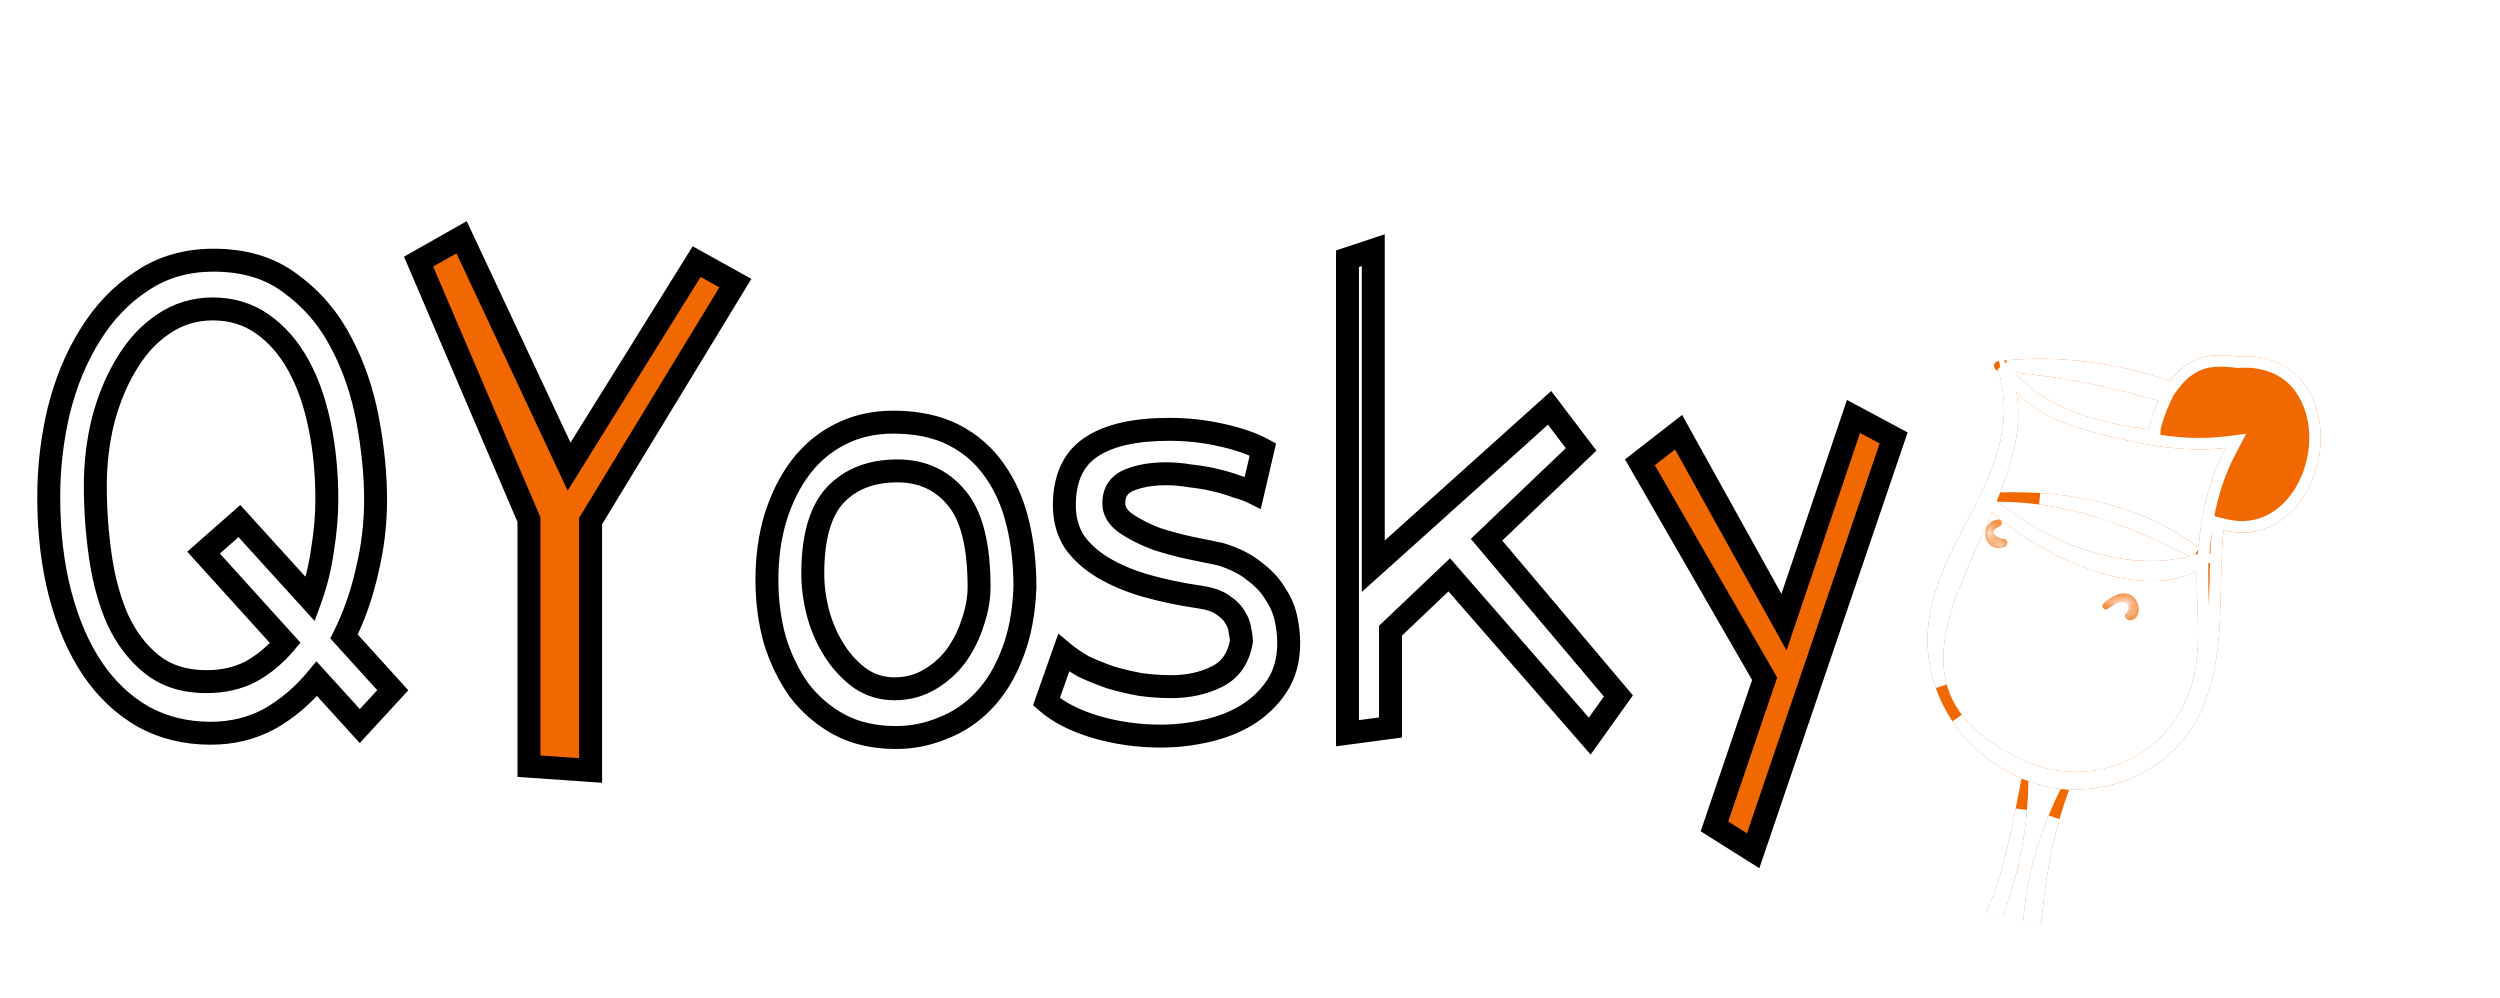 <svg width="218" height="87" viewBox="0 0 218 87" fill="none" xmlns="http://www.w3.org/2000/svg">
<g filter="url(#filter0_d_3_916)">
<path d="M31.375 59.312L27.625 55.188C26.417 56.646 25.042 57.812 23.5 58.688C21.958 59.521 20.25 59.938 18.375 59.938C16.208 59.938 14.25 59.458 12.5 58.5C10.75 57.5 9.271 56.104 8.062 54.312C6.854 52.521 5.917 50.354 5.25 47.812C4.583 45.271 4.25 42.438 4.25 39.312C4.25 36.771 4.542 34.271 5.125 31.812C5.75 29.312 6.667 27.104 7.875 25.188C9.083 23.229 10.583 21.667 12.375 20.5C14.167 19.292 16.25 18.688 18.625 18.688C21.333 18.688 23.583 19.375 25.375 20.75C27.208 22.083 28.667 23.792 29.75 25.875C30.833 27.917 31.604 30.167 32.062 32.625C32.521 35.083 32.75 37.396 32.75 39.562C32.75 41.688 32.5 43.771 32 45.812C31.542 47.854 30.875 49.75 30 51.5L34.25 56.188L31.375 59.312ZM24.875 52.062L17.75 44.188L20.875 41.438L27.062 48.25C27.562 46.875 27.917 45.438 28.125 43.938C28.375 42.396 28.5 40.938 28.5 39.562C28.5 37.271 28.292 35.125 27.875 33.125C27.458 31.083 26.833 29.312 26 27.812C25.167 26.312 24.125 25.125 22.875 24.25C21.625 23.375 20.188 22.938 18.562 22.938C16.979 22.938 15.542 23.375 14.25 24.25C13 25.083 11.938 26.229 11.062 27.688C10.188 29.104 9.5 30.75 9 32.625C8.542 34.458 8.312 36.375 8.312 38.375C8.312 40.417 8.458 42.458 8.75 44.5C9.042 46.542 9.542 48.375 10.25 50C11 51.625 12 52.938 13.25 53.938C14.5 54.938 16.083 55.438 18 55.438C19.458 55.438 20.75 55.146 21.875 54.562C23 53.938 24 53.104 24.875 52.062ZM78.25 37.062C75.958 37.062 74.146 37.771 72.812 39.188C71.521 40.604 70.875 42.875 70.875 46C70.875 47.208 71.042 48.417 71.375 49.625C71.708 50.792 72.188 51.854 72.812 52.812C73.438 53.771 74.188 54.562 75.062 55.188C75.938 55.771 76.917 56.062 78 56.062C79.125 56.062 80.146 55.792 81.062 55.25C81.979 54.708 82.75 54.021 83.375 53.188C84 52.312 84.479 51.354 84.812 50.312C85.188 49.229 85.375 48.188 85.375 47.188C85.375 43.521 84.708 40.917 83.375 39.375C82.083 37.833 80.375 37.062 78.25 37.062ZM77.875 32.812C79.958 32.812 81.729 33.188 83.188 33.938C84.646 34.688 85.833 35.729 86.75 37.062C87.667 38.354 88.333 39.875 88.75 41.625C89.167 43.333 89.375 45.188 89.375 47.188C89.292 49.438 88.917 51.396 88.25 53.062C87.625 54.688 86.792 56.042 85.75 57.125C84.708 58.208 83.521 59 82.188 59.5C80.896 60.042 79.542 60.312 78.125 60.312C76.25 60.312 74.604 59.938 73.188 59.188C71.812 58.438 70.646 57.438 69.688 56.188C68.771 54.896 68.062 53.438 67.562 51.812C67.104 50.146 66.875 48.396 66.875 46.562C66.875 44.604 67.125 42.792 67.625 41.125C68.167 39.417 68.896 37.958 69.812 36.75C70.771 35.5 71.917 34.542 73.25 33.875C74.625 33.167 76.167 32.812 77.875 32.812ZM110.125 35.188L109.25 38.938C108.917 38.771 108.458 38.604 107.875 38.438C107.333 38.229 106.708 38.042 106 37.875C105.333 37.708 104.604 37.583 103.812 37.5C103.062 37.375 102.354 37.312 101.688 37.312C100.438 37.312 99.354 37.5 98.438 37.875C97.562 38.25 97.125 38.917 97.125 39.875C97.125 40.583 97.5 41.188 98.25 41.688C99 42.188 99.875 42.625 100.875 43C101.917 43.333 102.938 43.604 103.938 43.812C104.979 44.021 105.792 44.188 106.375 44.312C107.625 44.688 108.625 45.188 109.375 45.812C110.167 46.396 110.771 47.042 111.188 47.75C111.646 48.417 111.958 49.125 112.125 49.875C112.292 50.625 112.375 51.354 112.375 52.062C112.375 53.562 112.021 54.833 111.312 55.875C110.646 56.875 109.771 57.708 108.688 58.375C107.646 59 106.458 59.458 105.125 59.75C103.833 60.042 102.542 60.188 101.25 60.188C99.25 60.188 97.333 59.917 95.5 59.375C93.708 58.833 92.292 58.104 91.25 57.188L92.75 52.938C93.25 53.354 93.833 53.75 94.5 54.125C95.208 54.458 95.979 54.771 96.812 55.062C97.646 55.312 98.521 55.521 99.438 55.688C100.354 55.812 101.25 55.875 102.125 55.875C103.625 55.875 104.958 55.583 106.125 55C107.292 54.417 108 53.396 108.25 51.938C108.25 51.688 108.208 51.375 108.125 51C108.083 50.583 107.938 50.188 107.688 49.812C107.479 49.438 107.125 49.083 106.625 48.75C106.167 48.417 105.5 48.188 104.625 48.062C102.917 47.812 101.333 47.479 99.875 47.062C98.458 46.646 97.229 46.125 96.188 45.5C95.146 44.875 94.312 44.125 93.688 43.25C93.104 42.333 92.812 41.271 92.812 40.062C92.812 37.729 93.583 36.042 95.125 35C96.667 33.958 98.938 33.438 101.938 33.438C103.521 33.438 105.042 33.604 106.5 33.938C108 34.271 109.208 34.688 110.125 35.188ZM119.75 45.375L135.125 31.562L137.875 35.188L129.625 43.062L141.125 56.688L138.625 60.188L126.375 46.125L121.25 51V59.438L117.5 59.938V18.562L119.75 17.812V45.375Z" fill="white"/>
<path d="M51.5 63.188L46.125 62.812V41.312L36.5 18.812L40.25 16.688L49.625 36.688L60.75 18.812L64.125 20.688L51.5 41.438V63.188ZM153.875 55.188L143 36.312L146.375 33.688L155.562 50.25L161.625 32.312L165.125 34.188L152.875 70.188L149.5 68.062L153.875 55.188Z" fill="#F26800"/>
<path d="M31.375 59.312L30.635 59.985L31.371 60.794L32.111 59.99L31.375 59.312ZM27.625 55.188L28.365 54.515L27.59 53.662L26.855 54.55L27.625 55.188ZM23.5 58.688L23.976 59.567L23.985 59.562L23.994 59.557L23.5 58.688ZM12.5 58.5L12.004 59.368L12.012 59.373L12.02 59.377L12.5 58.5ZM8.062 54.312L7.233 54.872L8.062 54.312ZM5.125 31.812L4.155 31.57L4.152 31.582L5.125 31.812ZM7.875 25.188L8.721 25.721L8.726 25.713L7.875 25.188ZM12.375 20.5L12.921 21.338L12.927 21.334L12.934 21.329L12.375 20.5ZM25.375 20.75L24.766 21.543L24.776 21.551L24.787 21.559L25.375 20.75ZM29.75 25.875L28.863 26.336L28.867 26.344L29.75 25.875ZM32 45.812L31.029 45.575L31.026 45.584L31.024 45.593L32 45.812ZM30 51.5L29.106 51.053L28.8 51.665L29.259 52.172L30 51.5ZM34.25 56.188L34.986 56.865L35.604 56.192L34.991 55.516L34.25 56.188ZM24.875 52.062L25.641 52.706L26.201 52.038L25.616 51.392L24.875 52.062ZM17.75 44.188L17.089 43.437L16.328 44.107L17.009 44.858L17.75 44.188ZM20.875 41.438L21.615 40.765L20.953 40.036L20.214 40.687L20.875 41.438ZM27.062 48.25L26.322 48.922L27.436 50.149L28.002 48.592L27.062 48.25ZM28.125 43.938L27.138 43.777L27.136 43.789L27.134 43.8L28.125 43.938ZM27.875 33.125L26.895 33.325L26.896 33.329L27.875 33.125ZM14.25 24.25L14.805 25.082L14.811 25.078L14.25 24.25ZM11.062 27.688L11.913 28.213L11.92 28.202L11.062 27.688ZM9 32.625L8.034 32.367L8.032 32.375L8.03 32.383L9 32.625ZM10.25 50L9.333 50.4L9.338 50.409L9.342 50.419L10.25 50ZM21.875 54.562L22.335 55.45L22.348 55.444L22.361 55.437L21.875 54.562ZM32.115 58.64L28.365 54.515L26.885 55.86L30.635 59.985L32.115 58.64ZM26.855 54.55C25.719 55.921 24.436 57.007 23.006 57.818L23.994 59.557C25.648 58.618 27.115 57.371 28.395 55.825L26.855 54.55ZM23.024 57.808C21.639 58.557 20.096 58.938 18.375 58.938V60.938C20.404 60.938 22.278 60.485 23.976 59.567L23.024 57.808ZM18.375 58.938C16.361 58.938 14.571 58.494 12.98 57.623L12.02 59.377C13.929 60.423 16.055 60.938 18.375 60.938V58.938ZM12.996 57.632C11.389 56.713 10.02 55.427 8.892 53.753L7.233 54.872C8.521 56.781 10.111 58.287 12.004 59.368L12.996 57.632ZM8.892 53.753C7.758 52.073 6.861 50.014 6.217 47.559L4.283 48.066C4.972 50.694 5.95 52.969 7.233 54.872L8.892 53.753ZM6.217 47.559C5.576 45.114 5.25 42.367 5.25 39.312H3.25C3.25 42.508 3.591 45.428 4.283 48.066L6.217 47.559ZM5.25 39.312C5.25 36.848 5.533 34.426 6.098 32.043L4.152 31.582C3.551 34.116 3.25 36.694 3.25 39.312H5.25ZM6.095 32.055C6.698 29.644 7.576 27.536 8.721 25.721L7.029 24.654C5.757 26.672 4.802 28.981 4.155 31.57L6.095 32.055ZM8.726 25.713C9.863 23.87 11.262 22.418 12.921 21.338L11.829 19.662C9.905 20.915 8.304 22.588 7.024 24.662L8.726 25.713ZM12.934 21.329C14.544 20.243 16.429 19.688 18.625 19.688V17.688C16.071 17.688 13.789 18.34 11.816 19.671L12.934 21.329ZM18.625 19.688C21.158 19.688 23.182 20.328 24.766 21.543L25.984 19.957C23.985 18.422 21.508 17.688 18.625 17.688V19.688ZM24.787 21.559C26.49 22.798 27.848 24.385 28.863 26.336L30.637 25.414C29.485 23.198 27.926 21.369 25.963 19.941L24.787 21.559ZM28.867 26.344C29.899 28.289 30.638 30.442 31.079 32.808L33.046 32.442C32.57 29.892 31.768 27.544 30.633 25.406L28.867 26.344ZM31.079 32.808C31.528 35.215 31.75 37.466 31.75 39.562H33.75C33.75 37.326 33.514 34.952 33.046 32.442L31.079 32.808ZM31.75 39.562C31.75 41.608 31.509 43.612 31.029 45.575L32.971 46.05C33.491 43.93 33.75 41.767 33.75 39.562H31.75ZM31.024 45.593C30.582 47.562 29.942 49.38 29.106 51.053L30.894 51.947C31.808 50.12 32.501 48.147 32.976 46.032L31.024 45.593ZM29.259 52.172L33.509 56.859L34.991 55.516L30.741 50.828L29.259 52.172ZM33.514 55.51L30.639 58.635L32.111 59.99L34.986 56.865L33.514 55.51ZM25.616 51.392L18.491 43.517L17.009 44.858L24.134 52.733L25.616 51.392ZM18.411 44.938L21.536 42.188L20.214 40.687L17.089 43.437L18.411 44.938ZM20.135 42.11L26.322 48.922L27.803 47.578L21.615 40.765L20.135 42.11ZM28.002 48.592C28.527 47.148 28.898 45.642 29.116 44.075L27.134 43.8C26.936 45.233 26.598 46.602 26.123 47.908L28.002 48.592ZM29.112 44.098C29.37 42.51 29.5 40.998 29.5 39.562H27.5C27.5 40.877 27.38 42.282 27.138 43.777L29.112 44.098ZM29.5 39.562C29.5 37.211 29.286 34.996 28.854 32.921L26.896 33.329C27.297 35.254 27.5 37.331 27.5 39.562H29.5ZM28.855 32.925C28.422 30.804 27.766 28.933 26.874 27.327L25.126 28.298C25.9 29.692 26.495 31.363 26.895 33.325L28.855 32.925ZM26.874 27.327C25.976 25.711 24.837 24.403 23.448 23.431L22.302 25.069C23.413 25.847 24.357 26.914 25.126 28.298L26.874 27.327ZM23.448 23.431C22.019 22.43 20.379 21.938 18.562 21.938V23.938C19.996 23.938 21.231 24.32 22.302 25.069L23.448 23.431ZM18.562 21.938C16.782 21.938 15.149 22.433 13.689 23.422L14.811 25.078C15.934 24.317 17.176 23.938 18.562 23.938V21.938ZM13.695 23.418C12.307 24.344 11.146 25.605 10.205 27.173L11.92 28.202C12.729 26.854 13.693 25.823 14.805 25.082L13.695 23.418ZM10.212 27.162C9.278 28.674 8.555 30.413 8.034 32.367L9.966 32.883C10.445 31.087 11.097 29.534 11.913 28.213L10.212 27.162ZM8.03 32.383C7.551 34.3 7.312 36.298 7.312 38.375H9.312C9.312 36.452 9.533 34.617 9.97 32.867L8.03 32.383ZM7.312 38.375C7.312 40.465 7.462 42.553 7.76 44.641L9.74 44.359C9.455 42.363 9.312 40.369 9.312 38.375H7.312ZM7.76 44.641C8.062 46.758 8.584 48.68 9.333 50.4L11.167 49.6C10.5 48.07 10.021 46.325 9.74 44.359L7.76 44.641ZM9.342 50.419C10.149 52.168 11.24 53.61 12.625 54.718L13.875 53.157C12.76 52.265 11.851 51.082 11.158 49.581L9.342 50.419ZM12.625 54.718C14.086 55.887 15.903 56.438 18 56.438V54.438C16.264 54.438 14.914 53.988 13.875 53.157L12.625 54.718ZM18 56.438C19.594 56.438 21.048 56.118 22.335 55.45L21.415 53.675C20.452 54.174 19.322 54.438 18 54.438V56.438ZM22.361 55.437C23.598 54.749 24.692 53.835 25.641 52.706L24.109 51.419C23.308 52.373 22.402 53.126 21.389 53.688L22.361 55.437ZM51.5 63.188L51.43 64.185L52.5 64.26V63.188H51.5ZM46.125 62.812H45.125V63.745L46.055 63.81L46.125 62.812ZM46.125 41.312H47.125V41.108L47.044 40.919L46.125 41.312ZM36.5 18.812L36.007 17.942L35.229 18.383L35.581 19.206L36.5 18.812ZM40.25 16.688L41.156 16.263L40.697 15.285L39.757 15.818L40.25 16.688ZM49.625 36.688L48.719 37.112L49.501 38.779L50.474 37.216L49.625 36.688ZM60.75 18.812L61.236 17.938L60.404 17.476L59.901 18.284L60.75 18.812ZM64.125 20.688L64.979 21.207L65.52 20.319L64.611 19.813L64.125 20.688ZM51.5 41.438L50.646 40.918L50.5 41.157V41.438H51.5ZM51.57 62.19L46.195 61.815L46.055 63.81L51.43 64.185L51.57 62.19ZM47.125 62.812V41.312H45.125V62.812H47.125ZM47.044 40.919L37.419 18.419L35.581 19.206L45.206 41.706L47.044 40.919ZM36.993 19.683L40.743 17.558L39.757 15.818L36.007 17.942L36.993 19.683ZM39.344 17.112L48.719 37.112L50.531 36.263L41.156 16.263L39.344 17.112ZM50.474 37.216L61.599 19.341L59.901 18.284L48.776 36.159L50.474 37.216ZM60.264 19.687L63.639 21.562L64.611 19.813L61.236 17.938L60.264 19.687ZM63.271 20.168L50.646 40.918L52.354 41.957L64.979 21.207L63.271 20.168ZM50.5 41.438V63.188H52.5V41.438H50.5ZM72.812 39.188L72.084 38.502L72.079 38.508L72.073 38.514L72.812 39.188ZM71.375 49.625L70.411 49.891L70.413 49.9L71.375 49.625ZM75.062 55.188L74.481 56.001L74.494 56.011L74.508 56.02L75.062 55.188ZM81.062 55.25L80.554 54.389L81.062 55.25ZM83.375 53.188L84.175 53.788L84.182 53.778L84.189 53.769L83.375 53.188ZM84.812 50.312L83.868 49.985L83.864 49.996L83.86 50.008L84.812 50.312ZM83.375 39.375L82.609 40.017L82.614 40.023L82.619 40.029L83.375 39.375ZM86.75 37.062L85.926 37.629L85.93 37.635L85.934 37.641L86.75 37.062ZM88.75 41.625L87.777 41.857L87.778 41.862L88.75 41.625ZM89.375 47.188L90.374 47.224L90.375 47.206V47.188H89.375ZM88.25 53.062L87.321 52.691L87.317 52.703L88.25 53.062ZM82.188 59.5L81.836 58.564L81.818 58.57L81.801 58.578L82.188 59.5ZM73.188 59.188L72.709 60.066L72.72 60.071L73.188 59.188ZM69.688 56.188L68.872 56.766L68.883 56.781L68.894 56.796L69.688 56.188ZM67.562 51.812L66.598 52.078L66.602 52.092L66.607 52.107L67.562 51.812ZM67.625 41.125L66.672 40.823L66.669 40.83L66.667 40.838L67.625 41.125ZM69.812 36.75L69.019 36.142L69.016 36.146L69.812 36.75ZM73.25 33.875L73.697 34.77L73.708 34.764L73.25 33.875ZM78.25 36.062C75.736 36.062 73.64 36.849 72.084 38.502L73.541 39.873C74.651 38.693 76.181 38.062 78.25 38.062V36.062ZM72.073 38.514C70.535 40.201 69.875 42.774 69.875 46H71.875C71.875 42.976 72.506 41.008 73.552 39.861L72.073 38.514ZM69.875 46C69.875 47.301 70.055 48.599 70.411 49.891L72.339 49.359C72.029 48.234 71.875 47.115 71.875 46H69.875ZM70.413 49.9C70.773 51.157 71.292 52.312 71.975 53.359L73.65 52.266C73.083 51.397 72.644 50.427 72.337 49.35L70.413 49.9ZM71.975 53.359C72.663 54.415 73.499 55.299 74.481 56.001L75.644 54.374C74.876 53.826 74.212 53.127 73.65 52.266L71.975 53.359ZM74.508 56.02C75.552 56.716 76.726 57.062 78 57.062V55.062C77.108 55.062 76.323 54.826 75.617 54.355L74.508 56.02ZM78 57.062C79.293 57.062 80.492 56.749 81.571 56.111L80.554 54.389C79.8 54.834 78.957 55.062 78 55.062V57.062ZM81.571 56.111C82.599 55.504 83.469 54.728 84.175 53.788L82.575 52.587C82.031 53.313 81.36 53.913 80.554 54.389L81.571 56.111ZM84.189 53.769C84.875 52.808 85.4 51.756 85.765 50.617L83.86 50.008C83.558 50.952 83.125 51.817 82.561 52.606L84.189 53.769ZM85.757 50.64C86.164 49.466 86.375 48.314 86.375 47.188H84.375C84.375 48.061 84.211 48.992 83.868 49.985L85.757 50.64ZM86.375 47.188C86.375 43.452 85.706 40.542 84.131 38.721L82.619 40.029C83.71 41.291 84.375 43.589 84.375 47.188H86.375ZM84.141 38.733C82.648 36.95 80.652 36.062 78.25 36.062V38.062C80.098 38.062 81.519 38.717 82.609 40.017L84.141 38.733ZM77.875 33.812C79.841 33.812 81.446 34.166 82.73 34.827L83.645 33.048C82.012 32.209 80.076 31.812 77.875 31.812V33.812ZM82.73 34.827C84.043 35.502 85.104 36.434 85.926 37.629L87.574 36.496C86.562 35.025 85.248 33.873 83.645 33.048L82.73 34.827ZM85.934 37.641C86.768 38.815 87.386 40.215 87.777 41.857L89.723 41.393C89.28 39.535 88.566 37.893 87.566 36.484L85.934 37.641ZM87.778 41.862C88.174 43.483 88.375 45.257 88.375 47.188H90.375C90.375 45.118 90.159 43.184 89.722 41.388L87.778 41.862ZM88.376 47.151C88.296 49.314 87.936 51.154 87.322 52.691L89.178 53.434C89.897 51.638 90.288 49.561 90.374 47.224L88.376 47.151ZM87.317 52.703C86.732 54.224 85.965 55.459 85.029 56.432L86.471 57.818C87.618 56.625 88.518 55.151 89.183 53.422L87.317 52.703ZM85.029 56.432C84.085 57.414 83.022 58.119 81.836 58.564L82.539 60.436C84.019 59.881 85.332 59.003 86.471 57.818L85.029 56.432ZM81.801 58.578C80.633 59.068 79.41 59.312 78.125 59.312V61.312C79.673 61.312 81.159 61.016 82.574 60.422L81.801 58.578ZM78.125 59.312C76.385 59.312 74.905 58.965 73.655 58.304L72.72 60.071C74.303 60.91 76.115 61.312 78.125 61.312V59.312ZM73.666 58.31C72.415 57.627 71.355 56.719 70.481 55.579L68.894 56.796C69.937 58.156 71.21 59.248 72.709 60.065L73.666 58.31ZM70.503 55.609C69.652 54.41 68.989 53.049 68.518 51.518L66.607 52.107C67.136 53.826 67.889 55.382 68.872 56.766L70.503 55.609ZM68.527 51.547C68.094 49.972 67.875 48.312 67.875 46.562H65.875C65.875 48.48 66.115 50.319 66.598 52.078L68.527 51.547ZM67.875 46.562C67.875 44.69 68.114 42.975 68.583 41.412L66.667 40.838C66.136 42.608 65.875 44.519 65.875 46.562H67.875ZM68.578 41.427C69.091 39.809 69.773 38.457 70.609 37.354L69.016 36.146C68.019 37.46 67.242 39.025 66.672 40.823L68.578 41.427ZM70.606 37.358C71.478 36.222 72.507 35.364 73.697 34.769L72.803 32.981C71.326 33.719 70.064 34.778 69.019 36.142L70.606 37.358ZM73.708 34.764C74.927 34.136 76.309 33.812 77.875 33.812V31.812C76.024 31.812 74.323 32.197 72.792 32.986L73.708 34.764ZM110.125 35.188L111.099 35.415L111.272 34.674L110.604 34.31L110.125 35.188ZM109.25 38.938L108.803 39.832L109.936 40.398L110.224 39.165L109.25 38.938ZM107.875 38.438L107.516 39.371L107.558 39.387L107.6 39.399L107.875 38.438ZM106 37.875L105.757 38.845L105.771 38.848L106 37.875ZM103.812 37.5L103.648 38.486L103.678 38.491L103.708 38.495L103.812 37.5ZM98.438 37.875L98.059 36.95L98.051 36.953L98.044 36.956L98.438 37.875ZM100.875 43L100.524 43.936L100.547 43.945L100.57 43.952L100.875 43ZM103.938 43.812L103.734 44.791L103.741 44.793L103.938 43.812ZM106.375 44.312L106.662 43.355L106.624 43.343L106.585 43.335L106.375 44.312ZM109.375 45.812L108.735 46.581L108.758 46.6L108.782 46.618L109.375 45.812ZM111.188 47.75L110.326 48.257L110.343 48.287L110.363 48.316L111.188 47.75ZM111.312 55.875L110.486 55.313L110.48 55.32L111.312 55.875ZM108.688 58.375L109.202 59.233L109.212 59.227L108.688 58.375ZM105.125 59.75L104.911 58.773L104.905 58.775L105.125 59.75ZM95.5 59.375L95.211 60.332L95.217 60.334L95.5 59.375ZM91.25 57.188L90.307 56.855L90.082 57.492L90.589 57.938L91.25 57.188ZM92.75 52.938L93.39 52.169L92.286 51.249L91.807 52.605L92.75 52.938ZM94.5 54.125L94.01 54.997L94.041 55.014L94.074 55.03L94.5 54.125ZM96.812 55.062L96.482 56.006L96.504 56.014L96.525 56.02L96.812 55.062ZM99.438 55.688L99.259 56.671L99.28 56.675L99.302 56.678L99.438 55.688ZM106.125 55L105.678 54.106L106.125 55ZM108.25 51.938L109.236 52.106L109.25 52.023V51.938H108.25ZM108.125 51L107.13 51.099L107.136 51.159L107.149 51.217L108.125 51ZM107.688 49.812L106.813 50.298L106.833 50.334L106.855 50.367L107.688 49.812ZM106.625 48.75L106.037 49.559L106.053 49.571L106.07 49.582L106.625 48.75ZM104.625 48.062L104.48 49.052L104.484 49.052L104.625 48.062ZM99.875 47.062L99.593 48.022L99.6 48.024L99.875 47.062ZM93.688 43.25L92.844 43.787L92.858 43.809L92.874 43.831L93.688 43.25ZM106.5 33.938L106.277 34.912L106.283 34.914L106.5 33.938ZM109.151 34.96L108.276 38.71L110.224 39.165L111.099 35.415L109.151 34.96ZM109.697 38.043C109.285 37.837 108.761 37.651 108.15 37.476L107.6 39.399C108.156 39.558 108.548 39.705 108.803 39.832L109.697 38.043ZM108.234 37.504C107.641 37.276 106.971 37.076 106.229 36.902L105.771 38.848C106.446 39.007 107.026 39.182 107.516 39.371L108.234 37.504ZM106.243 36.905C105.524 36.725 104.748 36.593 103.917 36.505L103.708 38.495C104.46 38.574 105.143 38.691 105.757 38.845L106.243 36.905ZM103.977 36.514C103.18 36.381 102.416 36.312 101.688 36.312V38.312C102.292 38.312 102.945 38.369 103.648 38.486L103.977 36.514ZM101.688 36.312C100.34 36.312 99.123 36.514 98.059 36.95L98.816 38.8C99.586 38.486 100.535 38.312 101.688 38.312V36.312ZM98.044 36.956C97.461 37.206 96.963 37.58 96.617 38.108C96.271 38.634 96.125 39.241 96.125 39.875H98.125C98.125 39.551 98.197 39.345 98.289 39.205C98.381 39.065 98.539 38.919 98.831 38.794L98.044 36.956ZM96.125 39.875C96.125 41.009 96.752 41.891 97.695 42.52L98.805 40.855C98.248 40.484 98.125 40.158 98.125 39.875H96.125ZM97.695 42.52C98.519 43.069 99.465 43.539 100.524 43.936L101.226 42.064C100.285 41.711 99.481 41.306 98.805 40.855L97.695 42.52ZM100.57 43.952C101.643 44.296 102.697 44.576 103.734 44.791L104.141 42.834C103.178 42.633 102.191 42.371 101.18 42.048L100.57 43.952ZM103.741 44.793C104.781 45.001 105.589 45.167 106.165 45.29L106.585 43.335C105.995 43.208 105.177 43.041 104.134 42.832L103.741 44.793ZM106.088 45.27C107.25 45.619 108.117 46.066 108.735 46.581L110.015 45.044C109.133 44.309 108 43.756 106.662 43.355L106.088 45.27ZM108.782 46.618C109.486 47.136 109.99 47.686 110.326 48.257L112.049 47.243C111.552 46.398 110.848 45.656 109.968 45.007L108.782 46.618ZM110.363 48.316C110.753 48.883 111.011 49.474 111.149 50.092L113.101 49.658C112.905 48.776 112.539 47.95 112.012 47.184L110.363 48.316ZM111.149 50.092C111.301 50.777 111.375 51.433 111.375 52.062H113.375C113.375 51.275 113.282 50.473 113.101 49.658L111.149 50.092ZM111.375 52.062C111.375 53.401 111.061 54.466 110.486 55.313L112.139 56.437C112.981 55.2 113.375 53.724 113.375 52.062H111.375ZM110.48 55.32C109.898 56.193 109.131 56.928 108.163 57.523L109.212 59.227C110.41 58.489 111.393 57.557 112.145 56.43L110.48 55.32ZM108.173 57.517C107.235 58.08 106.152 58.502 104.911 58.773L105.339 60.727C106.765 60.415 108.056 59.92 109.202 59.233L108.173 57.517ZM104.905 58.775C103.684 59.05 102.466 59.188 101.25 59.188V61.188C102.618 61.188 103.983 61.033 105.345 60.725L104.905 58.775ZM101.25 59.188C99.341 59.188 97.52 58.929 95.783 58.416L95.217 60.334C97.146 60.904 99.159 61.188 101.25 61.188V59.188ZM95.789 58.418C94.09 57.904 92.814 57.232 91.911 56.437L90.589 57.938C91.769 58.976 93.327 59.763 95.211 60.332L95.789 58.418ZM92.193 57.52L93.693 53.27L91.807 52.605L90.307 56.855L92.193 57.52ZM92.11 53.706C92.664 54.167 93.299 54.597 94.01 54.997L94.99 53.253C94.368 52.903 93.836 52.541 93.39 52.169L92.11 53.706ZM94.074 55.03C94.817 55.38 95.62 55.705 96.482 56.006L97.143 54.119C96.338 53.837 95.599 53.537 94.926 53.22L94.074 55.03ZM96.525 56.02C97.397 56.282 98.308 56.498 99.259 56.671L99.616 54.704C98.734 54.543 97.895 54.343 97.1 54.105L96.525 56.02ZM99.302 56.678C100.261 56.809 101.202 56.875 102.125 56.875V54.875C101.298 54.875 100.447 54.816 99.573 54.697L99.302 56.678ZM102.125 56.875C103.757 56.875 105.247 56.557 106.572 55.894L105.678 54.106C104.669 54.61 103.493 54.875 102.125 54.875V56.875ZM106.572 55.894C108.065 55.148 108.94 53.83 109.236 52.106L107.264 51.769C107.06 52.962 106.519 53.685 105.678 54.106L106.572 55.894ZM109.25 51.938C109.25 51.587 109.193 51.196 109.101 50.783L107.149 51.217C107.224 51.554 107.25 51.788 107.25 51.938H109.25ZM109.12 50.901C109.061 50.309 108.853 49.758 108.52 49.258L106.855 50.367C107.022 50.617 107.106 50.858 107.13 51.099L109.12 50.901ZM108.562 49.327C108.251 48.768 107.762 48.306 107.18 47.918L106.07 49.582C106.488 49.86 106.707 50.107 106.813 50.298L108.562 49.327ZM107.213 47.941C106.569 47.473 105.721 47.209 104.766 47.073L104.484 49.052C105.279 49.166 105.764 49.36 106.037 49.559L107.213 47.941ZM104.77 47.073C103.099 46.829 101.56 46.504 100.15 46.101L99.6 48.024C101.107 48.454 102.734 48.796 104.48 49.052L104.77 47.073ZM100.157 46.103C98.805 45.706 97.657 45.216 96.702 44.642L95.673 46.358C96.801 47.034 98.112 47.586 99.593 48.022L100.157 46.103ZM96.702 44.642C95.763 44.079 95.037 43.419 94.501 42.669L92.874 43.831C93.588 44.831 94.529 45.671 95.673 46.358L96.702 44.642ZM94.531 42.713C94.061 41.974 93.812 41.103 93.812 40.062H91.812C91.812 41.439 92.147 42.692 92.844 43.787L94.531 42.713ZM93.812 40.062C93.812 37.966 94.489 36.637 95.685 35.829L94.565 34.171C92.678 35.447 91.812 37.492 91.812 40.062H93.812ZM95.685 35.829C96.988 34.948 99.025 34.438 101.938 34.438V32.438C98.85 32.438 96.345 32.969 94.565 34.171L95.685 35.829ZM101.938 34.438C103.45 34.438 104.896 34.597 106.277 34.912L106.723 32.963C105.187 32.612 103.591 32.438 101.938 32.438V34.438ZM106.283 34.914C107.73 35.235 108.841 35.626 109.646 36.065L110.604 34.31C109.576 33.749 108.27 33.306 106.717 32.961L106.283 34.914ZM119.75 45.375H118.75V47.618L120.418 46.119L119.75 45.375ZM135.125 31.562L135.922 30.958L135.265 30.093L134.457 30.819L135.125 31.562ZM137.875 35.188L138.565 35.911L139.211 35.294L138.672 34.583L137.875 35.188ZM129.625 43.062L128.935 42.339L128.254 42.989L128.861 43.708L129.625 43.062ZM141.125 56.688L141.939 57.269L142.39 56.636L141.889 56.042L141.125 56.688ZM138.625 60.188L137.871 60.844L138.703 61.799L139.439 60.769L138.625 60.188ZM126.375 46.125L127.129 45.468L126.443 44.68L125.686 45.4L126.375 46.125ZM121.25 51L120.561 50.275L120.25 50.571V51H121.25ZM121.25 59.438L121.382 60.429L122.25 60.313V59.438H121.25ZM117.5 59.938H116.5V61.08L117.632 60.929L117.5 59.938ZM117.5 18.562L117.184 17.614L116.5 17.842V18.562H117.5ZM119.75 17.812H120.75V16.425L119.434 16.864L119.75 17.812ZM120.418 46.119L135.793 32.306L134.457 30.819L119.082 44.631L120.418 46.119ZM134.328 32.167L137.078 35.792L138.672 34.583L135.922 30.958L134.328 32.167ZM137.185 34.464L128.935 42.339L130.315 43.786L138.565 35.911L137.185 34.464ZM128.861 43.708L140.361 57.333L141.889 56.042L130.389 42.417L128.861 43.708ZM140.311 56.106L137.811 59.606L139.439 60.769L141.939 57.269L140.311 56.106ZM139.379 59.531L127.129 45.468L125.621 46.782L137.871 60.844L139.379 59.531ZM125.686 45.4L120.561 50.275L121.939 51.725L127.064 46.85L125.686 45.4ZM120.25 51V59.438H122.25V51H120.25ZM121.118 58.446L117.368 58.946L117.632 60.929L121.382 60.429L121.118 58.446ZM118.5 59.938V18.562H116.5V59.938H118.5ZM117.816 19.511L120.066 18.761L119.434 16.864L117.184 17.614L117.816 19.511ZM118.75 17.812V45.375H120.75V17.812H118.75ZM153.875 55.188L154.822 55.509L154.967 55.081L154.741 54.688L153.875 55.188ZM143 36.312L142.386 35.523L141.699 36.057L142.134 36.812L143 36.312ZM146.375 33.688L147.249 33.202L146.683 32.181L145.761 32.898L146.375 33.688ZM155.562 50.25L154.688 50.735L155.785 52.714L156.51 50.57L155.562 50.25ZM161.625 32.312L162.097 31.431L161.056 30.873L160.678 31.992L161.625 32.312ZM165.125 34.188L166.072 34.51L166.345 33.707L165.597 33.306L165.125 34.188ZM152.875 70.188L152.342 71.034L153.414 71.708L153.822 70.51L152.875 70.188ZM149.5 68.062L148.553 67.741L148.299 68.488L148.967 68.909L149.5 68.062ZM154.741 54.688L143.866 35.813L142.134 36.812L153.009 55.687L154.741 54.688ZM143.614 37.102L146.989 34.477L145.761 32.898L142.386 35.523L143.614 37.102ZM145.501 34.173L154.688 50.735L156.437 49.765L147.249 33.202L145.501 34.173ZM156.51 50.57L162.572 32.633L160.678 31.992L154.615 49.93L156.51 50.57ZM161.153 33.194L164.653 35.069L165.597 33.306L162.097 31.431L161.153 33.194ZM164.178 33.865L151.928 69.865L153.822 70.51L166.072 34.51L164.178 33.865ZM153.408 69.341L150.033 67.216L148.967 68.909L152.342 71.034L153.408 69.341ZM150.447 68.384L154.822 55.509L152.928 54.866L148.553 67.741L150.447 68.384Z" fill="black"/>
</g>
<g clip-path="url(#clip0_3_916)">
<g filter="url(#filter1_d_3_916)">
<g filter="url(#filter2_d_3_916)">
<path d="M201.068 25.686C199.714 23.684 197.437 22.922 195.158 23.082C194.207 22.956 193.294 22.942 192.633 23.044C191.166 23.271 190.053 24.11 189.214 25.22C184.387 23.559 179.07 22.895 174.251 23.5C173.725 23.566 173.765 24.25 174.249 24.331C174.249 24.332 174.248 24.332 174.249 24.334C177.054 33.666 167.093 39.969 168.163 49.219C168.721 54.046 171.986 58.077 176.284 59.865C175.753 62.514 175.284 65.185 174.549 67.786C173.971 69.835 173.139 71.776 172.369 73.744C169.462 72.861 166.49 72.767 164.347 75.338C164.097 75.638 164.16 76.061 164.491 76.262C167.244 77.93 170.167 78.952 173.321 79.534C175.144 79.871 179.592 81.028 181.427 80.234C185.217 78.597 179.997 75.953 177.754 75.311C178.137 70.287 178.621 65.729 180.44 60.831C184.377 61.014 188.585 59.212 190.869 55.879C194.419 50.7 193.312 44.334 193.885 38.236C200.632 39.91 204.567 30.859 201.068 25.686ZM194.087 31.056C192.657 33.766 191.977 36.642 191.702 39.758C186.88 36.035 180.402 34.738 174.418 34.94C175.578 31.953 176.349 28.979 175.826 26.151C177.588 28.091 179.964 29.016 182.609 29.707C186.313 30.675 190.254 31.529 194.087 31.056ZM190.933 40.496C185.254 41.972 178.65 39.374 174.206 35.752C180.422 35.773 185.474 37.761 190.933 40.496ZM175.726 24.491C180.189 24.938 184.172 25.753 188.203 26.957C187.852 27.736 187.58 28.554 187.393 29.352C187.385 29.386 187.406 29.409 187.405 29.441C182.868 28.916 178.249 27.508 175.726 24.491ZM176.749 77.482C176.858 78.016 177.57 77.787 177.604 77.327C177.624 77.054 177.644 76.79 177.664 76.519C178.384 76.644 179.09 76.831 179.766 77.146C180.891 78.893 180.652 79.512 179.049 79.002C177.76 79.324 175.502 78.674 174.209 78.458C171.216 77.958 168.405 77.052 165.749 75.591C167.514 74.011 169.875 74.151 172.159 74.299C171.944 74.861 171.73 75.423 171.537 75.995C171.351 76.545 172.143 76.757 172.417 76.33C175.331 71.789 176.833 65.551 176.875 60.104C177.74 60.415 178.63 60.667 179.559 60.784C179.603 60.789 179.648 60.786 179.693 60.791C177.487 65.19 176.012 70.579 176.479 75.575C176.376 75.809 176.396 76.079 176.574 76.245C176.628 76.658 176.667 77.075 176.749 77.482ZM191.094 51.78C189.113 58.299 182.053 61.043 176.166 58.178C165.132 52.81 170.242 44.779 173.713 36.673C177.766 40.343 186.212 44.49 191.561 41.82C191.511 45.103 192.054 48.623 191.094 51.78Z" fill="#F26800"/>
<path d="M200.655 25.965L200.655 25.965C202.281 28.37 202.199 31.726 200.874 34.298C199.559 36.853 197.093 38.517 194.004 37.751L193.441 37.611L193.387 38.189C193.242 39.733 193.204 41.291 193.172 42.825C193.17 42.914 193.168 43.003 193.166 43.092C193.136 44.54 193.106 45.964 192.995 47.361C192.76 50.323 192.161 53.109 190.457 55.595C188.282 58.768 184.25 60.507 180.462 60.331L180.098 60.314L180.091 60.334L179.748 60.294C179.699 60.288 179.653 60.288 179.636 60.287C179.624 60.287 179.618 60.287 179.616 60.287C178.737 60.176 177.886 59.936 177.042 59.633L176.854 59.566L176.855 59.562L176.475 59.403C174.118 58.423 172.085 56.742 170.672 54.62C171.788 56.095 173.497 57.436 175.948 58.628C182.096 61.619 189.497 58.755 191.573 51.926C192.074 50.276 192.178 48.548 192.168 46.846C192.164 46.103 192.138 45.358 192.112 44.624C192.109 44.516 192.105 44.409 192.101 44.302C192.072 43.461 192.048 42.636 192.06 41.829L192.073 41.005L191.337 41.373C188.843 42.617 185.556 42.298 182.316 41.153C179.092 40.013 176.025 38.093 174.047 36.302L173.662 35.953L173.891 36.14C178.402 39.816 185.168 42.511 191.06 40.98L192.114 40.706L192.12 40.711L192.121 40.704L192.348 40.645L192.135 40.539L192.2 39.803C192.471 36.733 193.138 33.926 194.529 31.29L194.976 30.442L194.024 30.559C190.295 31.02 186.436 30.19 182.734 29.223C180.114 28.539 177.856 27.644 176.195 25.814L175.016 24.515L175.335 26.24C175.831 28.926 175.104 31.79 173.952 34.758L173.761 35.251L173.194 35.249C174.797 31.895 175.966 28.344 174.735 24.218C174.733 24.206 174.729 24.193 174.725 24.18L174.67 24.005L175.344 24.811C177.997 27.984 182.786 29.41 187.349 29.938L187.892 30.001L187.905 29.453C187.905 29.425 187.904 29.4 187.901 29.377C188.08 28.638 188.335 27.883 188.659 27.164L188.894 26.642L188.345 26.478C184.284 25.265 180.27 24.443 175.775 23.993L175.021 23.917C179.566 23.469 184.524 24.135 189.052 25.693L189.394 25.811L189.612 25.523C190.396 24.486 191.404 23.741 192.711 23.538C193.309 23.446 194.17 23.456 195.093 23.578L195.143 23.585L195.194 23.581C197.346 23.43 199.427 24.15 200.655 25.965ZM176.977 75.529C176.598 71.478 177.529 67.137 179.104 63.293C177.955 67.289 177.57 71.141 177.255 75.272L177.224 75.68L177.617 75.792C178.051 75.916 178.598 76.118 179.166 76.373C178.697 76.218 178.222 76.109 177.748 76.027L177.206 75.933L177.165 76.481C177.158 76.58 177.151 76.679 177.143 76.777C177.133 76.693 177.122 76.607 177.112 76.519C177.098 76.41 177.085 76.298 177.07 76.181L177.046 76.002L176.918 75.883C176.918 75.881 176.918 75.879 176.917 75.876C176.915 75.857 176.917 75.821 176.936 75.777L176.989 75.659L176.977 75.529ZM180.822 78.07C180.694 77.728 180.478 77.33 180.191 76.883C180.689 77.159 181.158 77.464 181.53 77.78C182.071 78.241 182.272 78.611 182.268 78.855C182.265 79.035 182.129 79.386 181.229 79.775L181.228 79.775C180.864 79.933 180.323 80.009 179.643 80.007C178.973 80.005 178.214 79.928 177.441 79.813C176.394 79.658 175.37 79.444 174.521 79.267C174.102 79.179 173.726 79.101 173.411 79.042L173.321 79.534L173.411 79.042C170.307 78.469 167.443 77.466 164.749 75.834C164.71 75.811 164.698 75.784 164.695 75.762C164.692 75.74 164.695 75.702 164.731 75.659C166.111 74.003 167.873 73.539 169.796 73.717C168.246 73.759 166.692 74.075 165.415 75.218L164.889 75.689L165.509 76.03C168.221 77.521 171.087 78.444 174.128 78.952L174.209 78.458L174.128 78.952C174.417 79 174.759 79.072 175.142 79.151L175.229 79.17C175.642 79.256 176.095 79.349 176.549 79.425C177.381 79.565 178.296 79.664 179.029 79.519C179.398 79.628 179.737 79.689 180.026 79.672C180.362 79.653 180.739 79.51 180.897 79.102C181.026 78.767 180.942 78.39 180.822 78.07ZM172.869 73.843L172.867 73.843C173.004 73.496 173.142 73.148 173.282 72.798C173.913 71.214 174.556 69.602 175.03 67.923L175.03 67.923C175.526 66.166 175.903 64.376 176.256 62.594C175.856 67.234 174.456 72.148 172.099 75.898C172.265 75.424 172.443 74.955 172.626 74.479L172.869 73.843ZM171.956 76.052C171.955 76.052 171.955 76.052 171.955 76.052L171.956 76.052ZM169.003 48.407C168.898 49.573 168.965 50.718 169.275 51.828C168.975 50.977 168.766 50.085 168.659 49.163C168.178 45.001 170.013 41.457 171.915 37.784C172.043 37.536 172.172 37.287 172.301 37.037C172.566 36.522 172.829 36.004 173.082 35.481L173.524 35.841L173.253 36.475C172.912 37.273 172.548 38.082 172.184 38.893C171.639 40.108 171.093 41.325 170.617 42.511C169.816 44.502 169.175 46.487 169.003 48.407ZM191.457 40.199L191.156 40.048C186.77 37.852 182.606 36.114 177.874 35.495C182.726 35.82 187.6 37.222 191.398 40.154L191.457 40.199ZM174.729 24.471L174.732 24.46C174.731 24.466 174.729 24.47 174.729 24.471Z" stroke="white"/>
</g>
<mask id="path-5-inside-1_3_916" fill="white">
<path d="M174.574 42.988C173.658 42.647 173.585 42.283 174.356 41.895C174.679 41.803 174.599 41.25 174.255 41.296C172.352 41.547 172.987 44.355 174.79 43.697C175.237 43.535 175.03 42.878 174.574 42.988Z"/>
</mask>
<path d="M174.574 42.988C173.658 42.647 173.585 42.283 174.356 41.895C174.679 41.803 174.599 41.25 174.255 41.296C172.352 41.547 172.987 44.355 174.79 43.697C175.237 43.535 175.03 42.878 174.574 42.988Z" fill="#F26800"/>
<path d="M174.574 42.988L174.228 43.926L174.515 44.032L174.811 43.961L174.574 42.988ZM174.356 41.895L174.08 40.933L173.99 40.959L173.906 41.001L174.356 41.895ZM174.255 41.296L174.388 42.288L174.389 42.288L174.255 41.296ZM174.79 43.697L175.134 44.638L175.134 44.638L174.79 43.697ZM174.921 42.05C174.73 41.98 174.646 41.929 174.624 41.913C174.583 41.885 174.757 41.988 174.813 42.265C174.843 42.414 174.825 42.557 174.781 42.674C174.742 42.78 174.689 42.843 174.669 42.864C174.639 42.896 174.658 42.864 174.807 42.79L173.906 41.001C173.669 41.12 173.408 41.279 173.204 41.5C172.988 41.732 172.749 42.136 172.853 42.653C172.945 43.113 173.26 43.395 173.467 43.543C173.692 43.703 173.96 43.826 174.228 43.926L174.921 42.05ZM174.632 42.858C175.437 42.628 175.615 41.852 175.543 41.391C175.503 41.139 175.384 40.85 175.138 40.622C174.869 40.374 174.502 40.253 174.122 40.304L174.389 42.288C174.18 42.315 173.953 42.247 173.785 42.092C173.64 41.958 173.585 41.805 173.568 41.697C173.551 41.587 173.56 41.447 173.634 41.302C173.716 41.139 173.873 40.992 174.08 40.933L174.632 42.858ZM174.122 40.304C173.38 40.402 172.787 40.774 172.435 41.338C172.098 41.877 172.035 42.507 172.158 43.055C172.281 43.602 172.608 44.149 173.155 44.486C173.73 44.841 174.432 44.894 175.134 44.638L174.446 42.757C174.338 42.797 174.273 42.798 174.246 42.796C174.22 42.794 174.208 42.788 174.201 42.783C174.182 42.772 174.131 42.724 174.108 42.62C174.085 42.517 174.107 42.438 174.13 42.401C174.14 42.385 174.155 42.368 174.184 42.35C174.213 42.332 174.275 42.303 174.388 42.288L174.122 40.304ZM175.134 44.638C175.488 44.508 175.773 44.251 175.924 43.907C176.067 43.581 176.065 43.236 175.975 42.947C175.793 42.357 175.163 41.816 174.338 42.015L174.811 43.961C174.671 43.995 174.49 43.976 174.329 43.874C174.185 43.782 174.103 43.653 174.066 43.534C174.029 43.415 174.023 43.259 174.094 43.098C174.172 42.919 174.315 42.805 174.446 42.757L175.134 44.638Z" fill="white" mask="url(#path-5-inside-1_3_916)"/>
<path d="M177.371 45.192C177.296 45.249 177.209 45.287 177.108 45.297C177.176 45.273 177.251 45.245 177.326 45.212C177.34 45.206 177.356 45.199 177.371 45.192Z" fill="#F26800" stroke="white"/>
<path d="M174.582 49.265C174.659 49.354 174.754 49.432 174.865 49.489C174.755 49.444 174.657 49.369 174.582 49.265Z" fill="#F26800" stroke="white"/>
<path d="M183.916 53.348L183.927 53.512C183.914 53.461 183.911 53.406 183.916 53.348Z" fill="#F26800" stroke="white"/>
<mask id="path-10-inside-2_3_916" fill="white">
<path d="M186.107 48.131C185.3 47.289 184.099 47.978 183.419 48.633C183.173 48.869 183.513 49.29 183.791 49.096C184.133 48.856 184.559 48.513 184.991 48.511C185.635 48.507 185.814 49.039 185.419 49.43C185.106 49.739 185.472 50.145 185.818 50.081C186.74 49.911 186.624 48.671 186.107 48.131Z"/>
</mask>
<path d="M186.107 48.131C185.3 47.289 184.099 47.978 183.419 48.633C183.173 48.869 183.513 49.29 183.791 49.096C184.133 48.856 184.559 48.513 184.991 48.511C185.635 48.507 185.814 49.039 185.419 49.43C185.106 49.739 185.472 50.145 185.818 50.081C186.74 49.911 186.624 48.671 186.107 48.131Z" fill="#F26800"/>
<path d="M186.107 48.131L186.827 47.439L186.827 47.439L186.107 48.131ZM183.419 48.633L184.112 49.355L184.112 49.355L183.419 48.633ZM183.791 49.096L183.218 48.275L183.218 48.275L183.791 49.096ZM184.991 48.511L184.983 47.51L184.983 47.51L184.991 48.511ZM185.419 49.43L184.716 48.717L184.716 48.717L185.419 49.43ZM185.818 50.081L185.635 49.097L185.635 49.097L185.818 50.081ZM186.827 47.439C186.087 46.667 185.151 46.64 184.421 46.864C183.732 47.075 183.13 47.521 182.725 47.911L184.112 49.355C184.388 49.09 184.726 48.865 185.01 48.778C185.143 48.737 185.223 48.739 185.264 48.746C185.29 48.751 185.328 48.762 185.386 48.823L186.827 47.439ZM182.726 47.911C182.123 48.49 182.318 49.265 182.631 49.653C182.945 50.042 183.67 50.403 184.365 49.916L183.218 48.275C183.385 48.158 183.603 48.117 183.807 48.165C183.987 48.207 184.111 48.306 184.186 48.398C184.26 48.491 184.329 48.631 184.333 48.811C184.338 49.014 184.257 49.215 184.112 49.355L182.726 47.911ZM184.365 49.916C184.58 49.766 184.703 49.67 184.854 49.584C184.999 49.501 185.035 49.511 184.999 49.511L184.983 47.51C184.515 47.513 184.122 47.696 183.86 47.845C183.605 47.991 183.345 48.186 183.218 48.275L184.365 49.916ZM184.999 49.511C185.057 49.511 184.802 49.516 184.673 49.207C184.55 48.912 184.708 48.724 184.716 48.717L186.122 50.143C186.524 49.745 186.791 49.096 186.516 48.438C186.236 47.766 185.569 47.507 184.983 47.51L184.999 49.511ZM184.716 48.717C184.483 48.947 184.322 49.257 184.303 49.615C184.284 49.961 184.403 50.261 184.562 50.481C184.858 50.89 185.406 51.175 186.001 51.065L185.635 49.097C185.883 49.051 186.076 49.165 186.18 49.31C186.244 49.398 186.309 49.542 186.299 49.727C186.288 49.924 186.198 50.067 186.122 50.143L184.716 48.717ZM186.001 51.065C186.466 50.98 186.858 50.741 187.126 50.38C187.382 50.037 187.481 49.645 187.5 49.301C187.536 48.646 187.291 47.924 186.827 47.439L185.386 48.823C185.401 48.838 185.438 48.888 185.468 48.973C185.498 49.057 185.507 49.135 185.504 49.188C185.501 49.243 185.489 49.227 185.523 49.181C185.542 49.156 185.567 49.133 185.595 49.116C185.623 49.099 185.64 49.096 185.635 49.097L186.001 51.065Z" fill="white" mask="url(#path-10-inside-2_3_916)"/>
</g>
</g>
<defs>
<filter id="filter0_d_3_916" x="0.25" y="16.688" width="168.875" height="61.5" filterUnits="userSpaceOnUse" color-interpolation-filters="sRGB">
<feFlood flood-opacity="0" result="BackgroundImageFix"/>
<feColorMatrix in="SourceAlpha" type="matrix" values="0 0 0 0 0 0 0 0 0 0 0 0 0 0 0 0 0 0 127 0" result="hardAlpha"/>
<feOffset dy="4"/>
<feGaussianBlur stdDeviation="2"/>
<feComposite in2="hardAlpha" operator="out"/>
<feColorMatrix type="matrix" values="0 0 0 0 0 0 0 0 0 0 0 0 0 0 0 0 0 0 0.25 0"/>
<feBlend mode="normal" in2="BackgroundImageFix" result="effect1_dropShadow_3_916"/>
<feBlend mode="normal" in="SourceGraphic" in2="effect1_dropShadow_3_916" result="shape"/>
</filter>
<filter id="filter1_d_3_916" x="160.194" y="22.976" width="46.177" height="65.531" filterUnits="userSpaceOnUse" color-interpolation-filters="sRGB">
<feFlood flood-opacity="0" result="BackgroundImageFix"/>
<feColorMatrix in="SourceAlpha" type="matrix" values="0 0 0 0 0 0 0 0 0 0 0 0 0 0 0 0 0 0 127 0" result="hardAlpha"/>
<feOffset dy="4"/>
<feGaussianBlur stdDeviation="2"/>
<feComposite in2="hardAlpha" operator="out"/>
<feColorMatrix type="matrix" values="0 0 0 0 0 0 0 0 0 0 0 0 0 0 0 0 0 0 0.25 0"/>
<feBlend mode="normal" in2="BackgroundImageFix" result="effect1_dropShadow_3_916"/>
<feBlend mode="normal" in="SourceGraphic" in2="effect1_dropShadow_3_916" result="shape"/>
</filter>
<filter id="filter2_d_3_916" x="160.194" y="22.976" width="46.177" height="65.531" filterUnits="userSpaceOnUse" color-interpolation-filters="sRGB">
<feFlood flood-opacity="0" result="BackgroundImageFix"/>
<feColorMatrix in="SourceAlpha" type="matrix" values="0 0 0 0 0 0 0 0 0 0 0 0 0 0 0 0 0 0 127 0" result="hardAlpha"/>
<feOffset dy="4"/>
<feGaussianBlur stdDeviation="2"/>
<feComposite in2="hardAlpha" operator="out"/>
<feColorMatrix type="matrix" values="0 0 0 0 0 0 0 0 0 0 0 0 0 0 0 0 0 0 0.25 0"/>
<feBlend mode="normal" in2="BackgroundImageFix" result="effect1_dropShadow_3_916"/>
<feBlend mode="normal" in="SourceGraphic" in2="effect1_dropShadow_3_916" result="shape"/>
</filter>
<clipPath id="clip0_3_916">
<rect width="59.094" height="60.301" fill="white" transform="matrix(0.974 0.225 -0.223 0.975 160.422 14.697)"/>
</clipPath>
</defs>
</svg>
